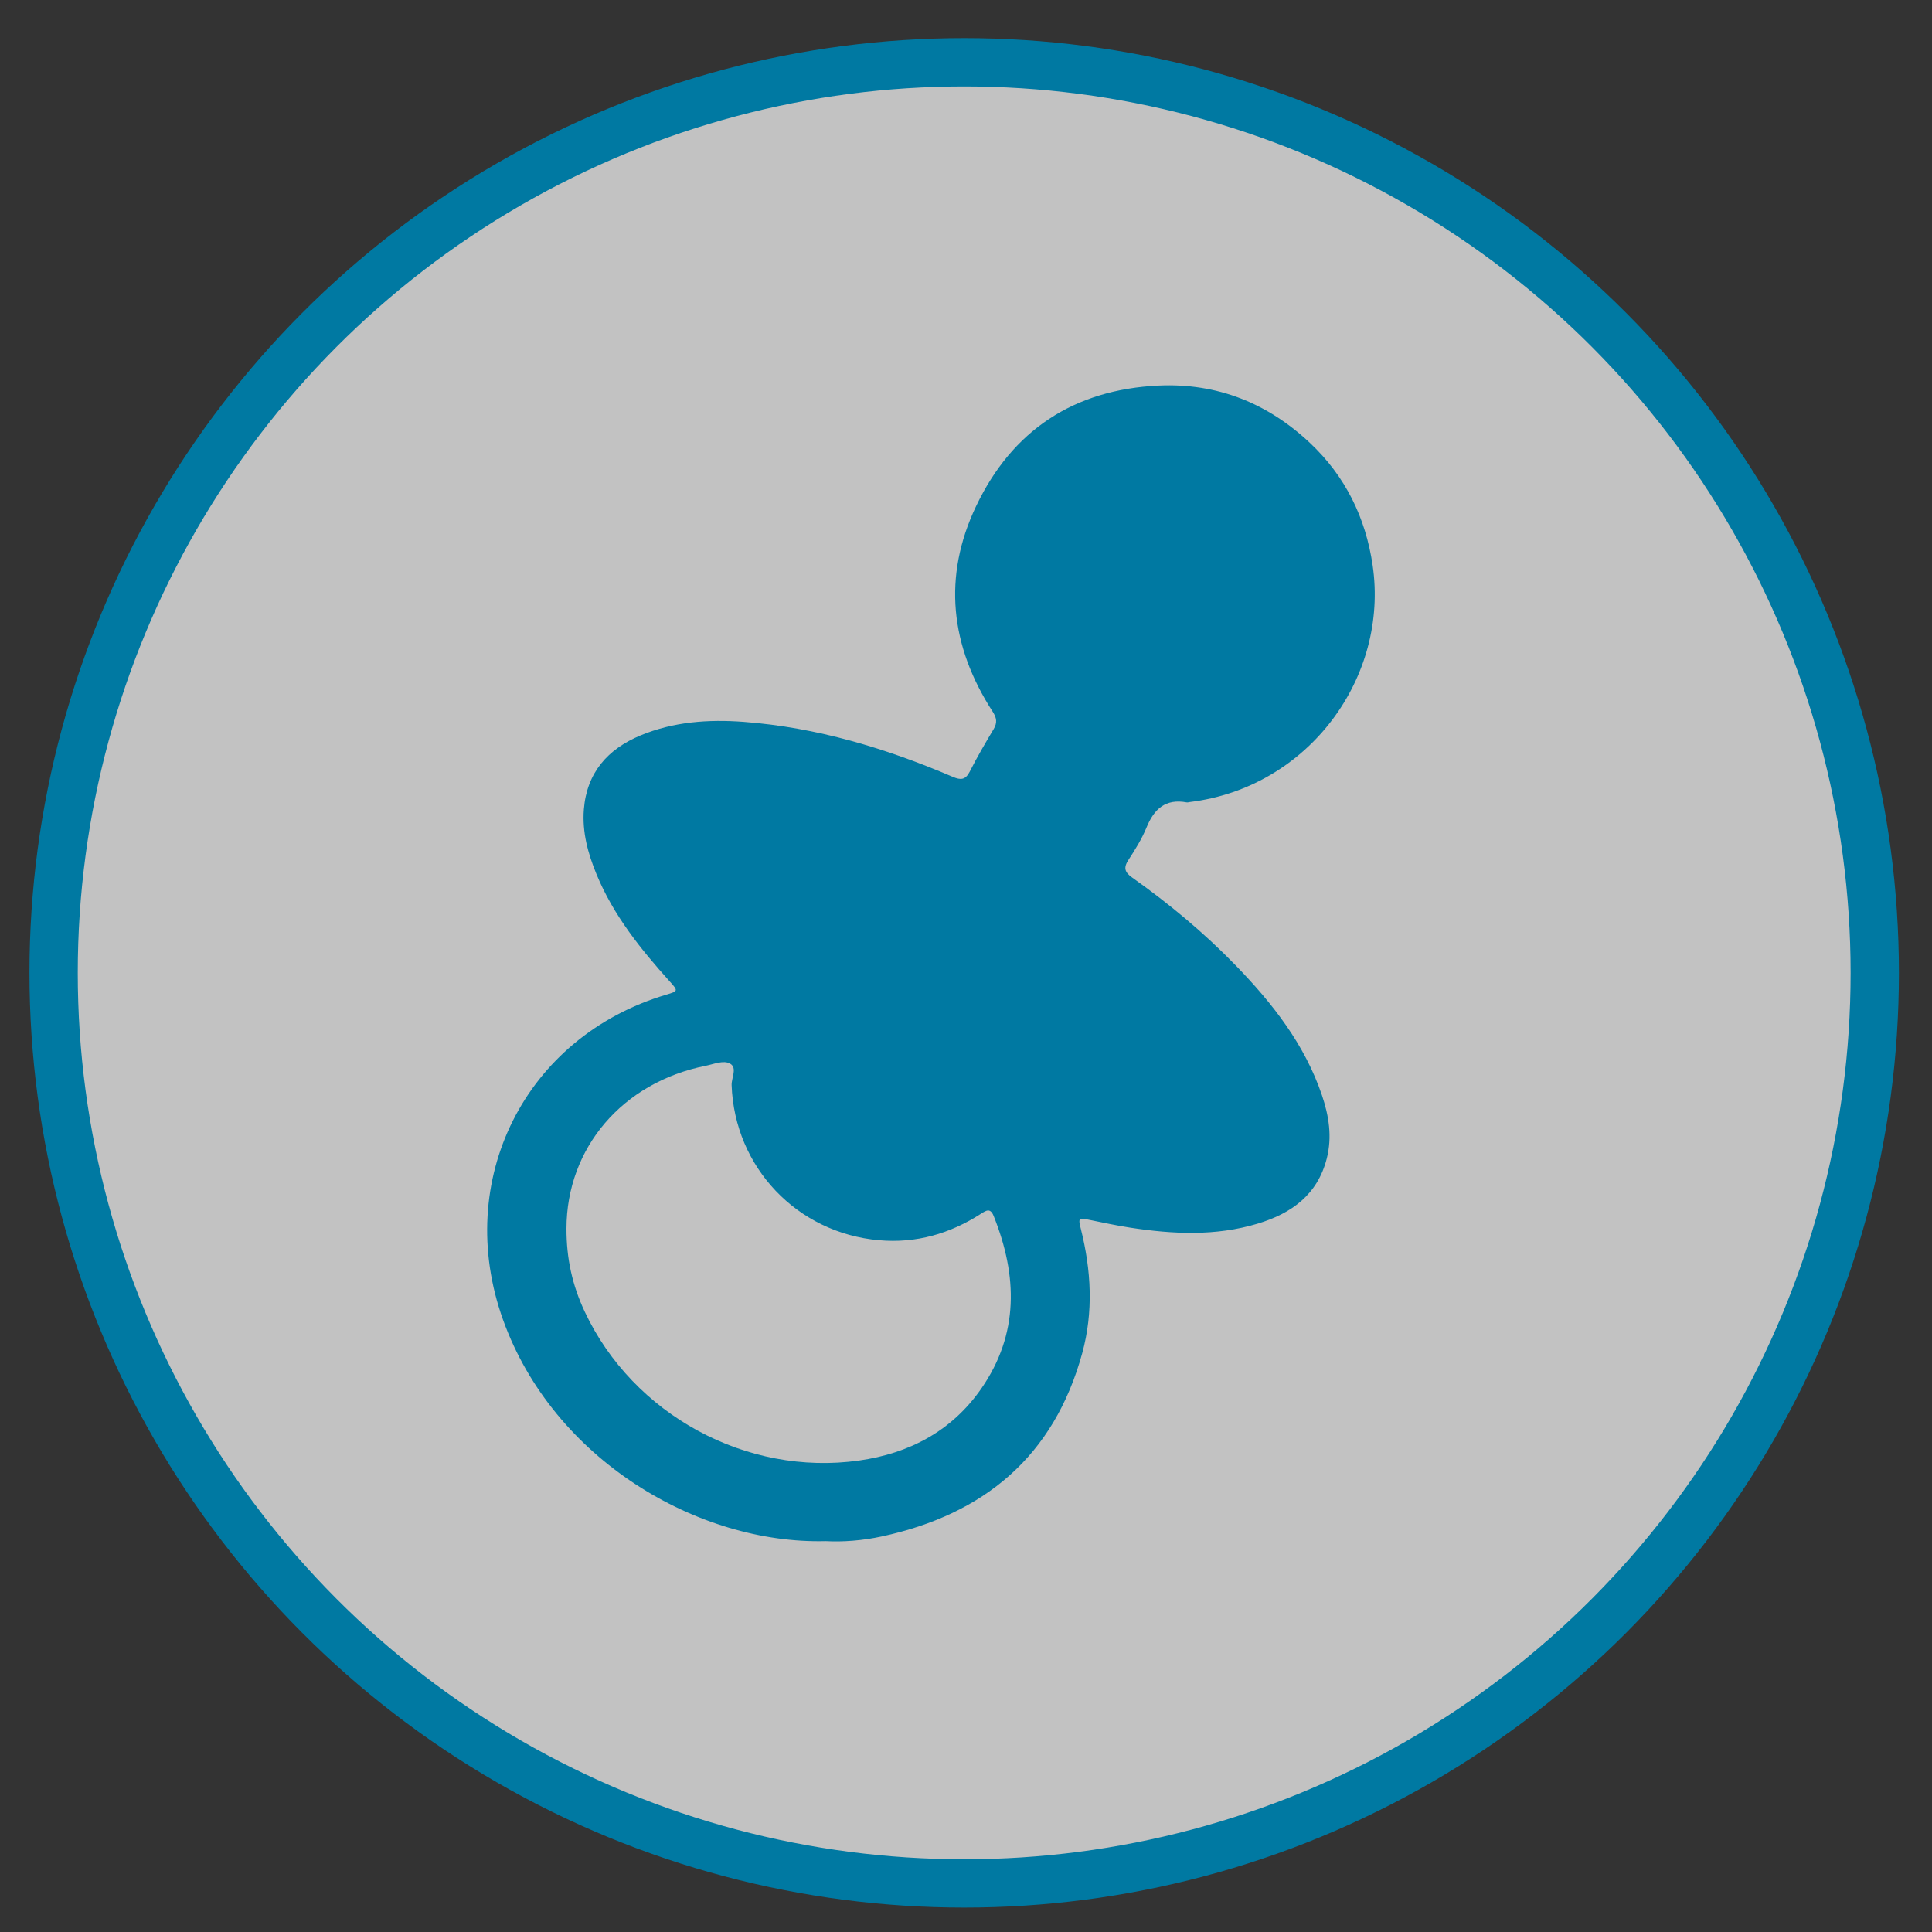 <?xml version="1.0" encoding="utf-8"?>
<!-- Generator: Adobe Illustrator 23.0.1, SVG Export Plug-In . SVG Version: 6.00 Build 0)  -->
<svg version="1.1" id="Layer_1" xmlns="http://www.w3.org/2000/svg" xmlns:xlink="http://www.w3.org/1999/xlink" x="0px" y="0px"
	 viewBox="0 0 640 640" style="enable-background:new 0 0 640 640;" xml:space="preserve">
<rect x="0" y="0" width="640" height="640" fill="#333333" stroke="none"/>
<style type="text/css">
	.st0{
		fill:rgba(255,255,255,0.7);
		stroke: rgb(0, 121, 162);
		stroke-width:16;
		stroke-miterlimit:10;
	}
	path{
		fill: rgb(0, 121, 162);
	}
</style>
<circle class="st0" cx="319.4" cy="322.27" r="301.64"/>
<g>
	<path d="M273.5,510.52c-42.17,1.08-90.2-26.93-106.86-73.31c-16.57-46.13,7.18-93.82,54.17-107.74c3.81-1.13,3.84-1.25,1.22-4.16
		c-9.74-10.81-18.82-22.07-24.43-35.7c-2.83-6.88-4.78-13.93-4.19-21.47c0.96-12.21,7.93-19.99,18.72-24.5
		c10.94-4.56,22.51-5.39,34.24-4.51c24.21,1.83,47.09,8.73,69.27,18.22c2.64,1.13,4.2,1.02,5.62-1.78c2.42-4.79,5.14-9.44,7.9-14.05
		c1.27-2.13,1-3.73-0.33-5.78c-14.04-21.69-16.63-44.7-5.48-68.08c11.96-25.09,32.39-38.62,60.45-39.93
		c19.42-0.9,36.12,5.83,50.12,18.98c11.68,10.96,18.46,24.68,20.79,40.59c5.4,36.92-21.05,73.52-60.51,78.38
		c-0.37,0.05-0.76,0.18-1.11,0.12c-7-1.3-10.78,2.18-13.29,8.32c-1.55,3.79-3.77,7.34-6.02,10.79c-1.69,2.6-1.16,4.07,1.25,5.78
		c12.26,8.69,23.78,18.26,34.26,29.06c12.2,12.56,22.89,26.17,28.61,43.02c2.31,6.82,3.45,13.81,1.61,21
		c-3.07,12.01-11.71,18.2-22.83,21.56c-13.96,4.22-28.15,3.52-42.33,1.34c-4.44-0.68-8.84-1.64-13.25-2.53
		c-3.87-0.78-3.98-0.74-3.04,3.02c3.43,13.68,4.18,27.46,0.43,41.14c-9.36,34.12-32.49,53.36-66.41,60.67
		C285.72,510.35,279.24,510.83,273.5,510.52z M187.65,407c-0.01,9.95,1.92,18.74,6.07,27.56c16.01,34.04,53.52,54.53,90.85,49.26
		c16.64-2.35,30.74-9.77,40.49-23.82c12.56-18.11,12-37.41,4.12-57.15c-1.11-2.79-2.46-1.91-4.25-0.76
		c-10.28,6.6-21.42,9.84-33.75,8.75c-27.16-2.39-47.83-24.16-48.82-51.35c-0.09-2.45,1.98-5.78-0.54-7.17
		c-2.19-1.2-5.34,0.19-8.03,0.73C206.22,358.54,187.68,380.22,187.65,407z"/>
</g>
</svg>
